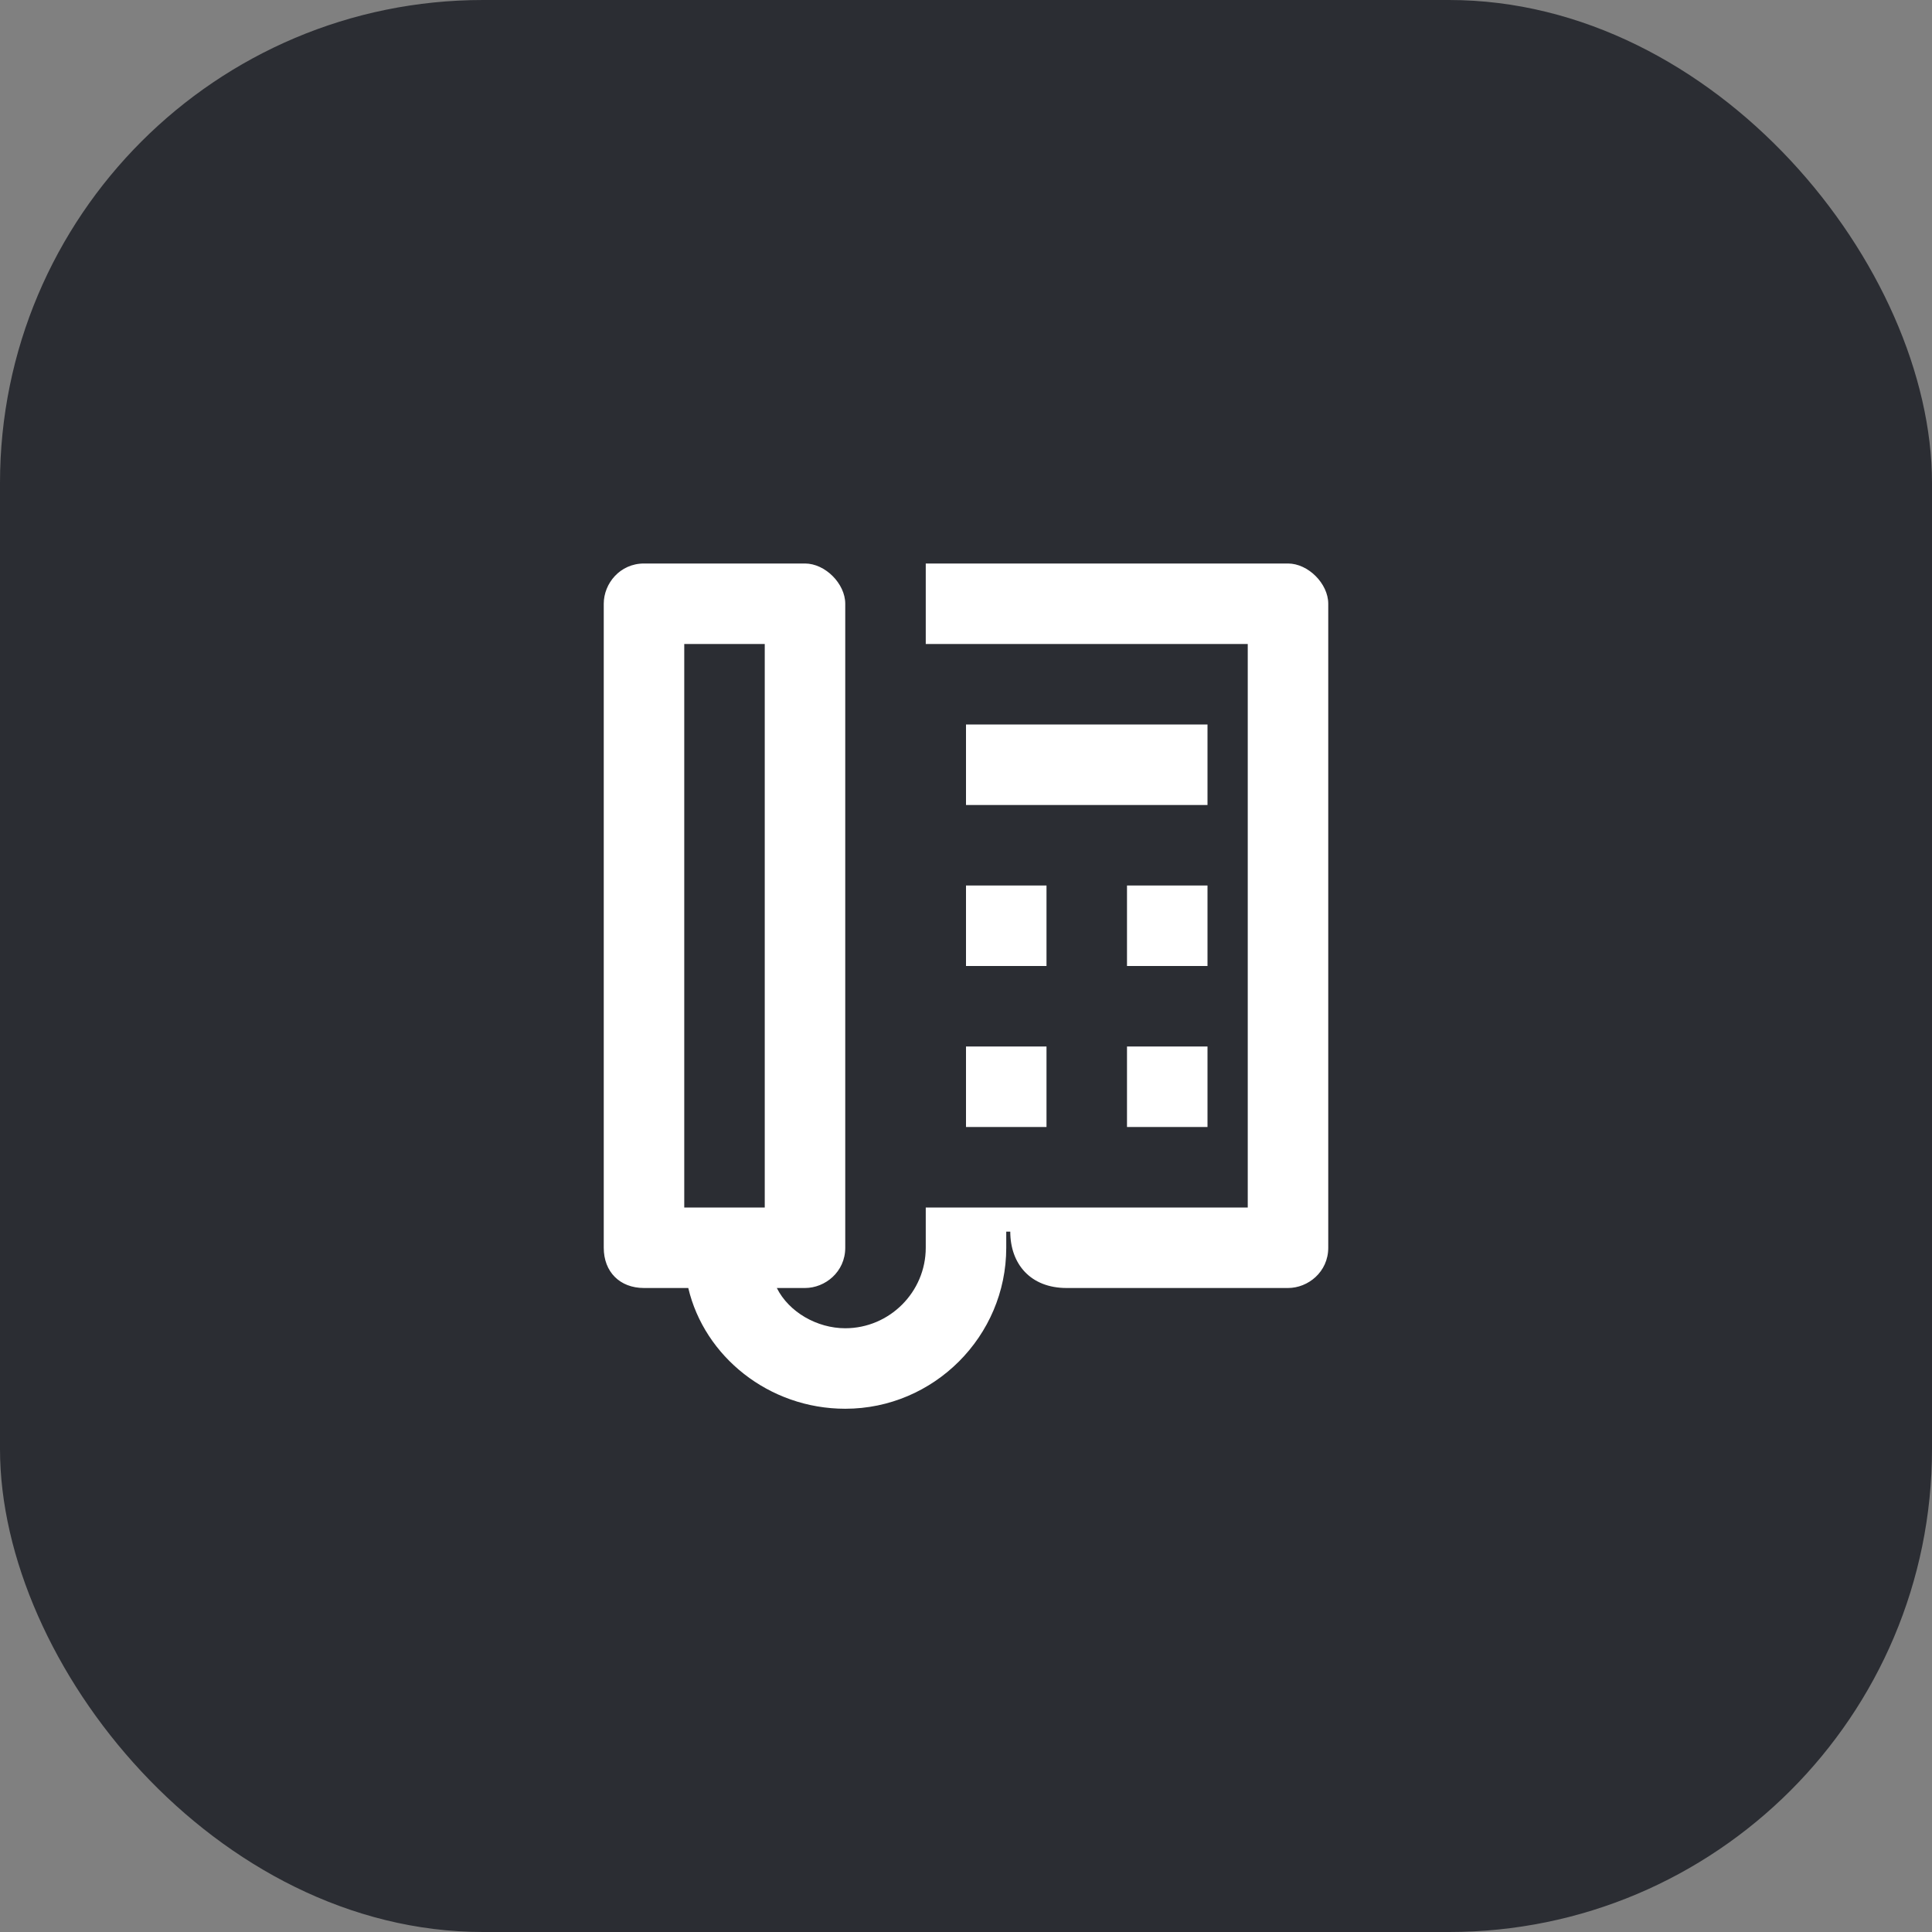 <svg width="48" height="48" viewBox="0 0 48 48" fill="none" xmlns="http://www.w3.org/2000/svg">
<rect x="0" y="0" width="48" height="48" fill="#808080" stroke="none"/>
<rect width="48" height="48" rx="12" fill="#2B2D33"/>
<path d="M26 22H24V24H26V22Z" fill="white"/>
<path d="M26 26H24V28H26V26Z" fill="white"/>
<path d="M30 22H28V24H30V22Z" fill="white"/>
<path d="M32 14H23V16H31V30H23V31C23 32.1 22.1 33 21 33C20.3 33 19.6 32.6 19.3 32H20C20.5 32 21 31.6 21 31V15C21 14.5 20.5 14 20 14H16C15.4 14 15 14.5 15 15V31C15 31.6 15.4 32 16 32H17.1C17.5 33.7 19.1 35 21 35C23.2 35 25 33.2 25 31V30.6H25.1C25.1 31.4 25.6 32 26.5 32H32C32.5 32 33 31.6 33 31V15C33 14.5 32.5 14 32 14ZM17 16H19V30H17V16Z" fill="white"/>
<path d="M30 26H28V28H30V26Z" fill="white"/>
<path d="M30 18H24V20H30V18Z" fill="white"/>
</svg>
